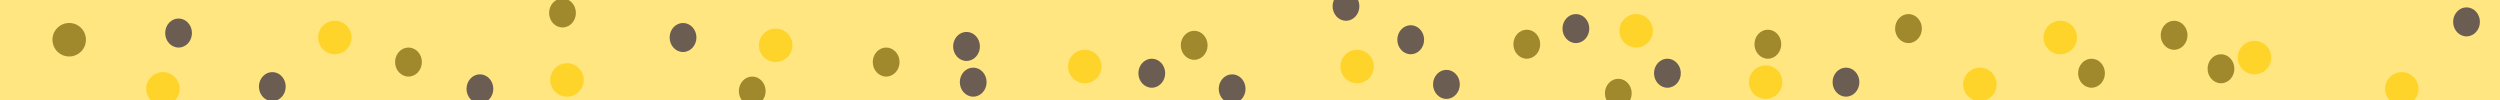 <?xml version="1.0" encoding="UTF-8" standalone="no"?>
<!-- Created with Inkscape (http://www.inkscape.org/) -->

<svg
   xmlns:dc="http://purl.org/dc/elements/1.1/"
   xmlns:cc="http://creativecommons.org/ns#"
   xmlns:rdf="http://www.w3.org/1999/02/22-rdf-syntax-ns#"
   xmlns:svg="http://www.w3.org/2000/svg"
   xmlns="http://www.w3.org/2000/svg"
   xmlns:sodipodi="http://sodipodi.sourceforge.net/DTD/sodipodi-0.dtd"
   xmlns:inkscape="http://www.inkscape.org/namespaces/inkscape"
   width="800"
   height="32"
   viewBox="0 0 800 32"
   id="svg4221"
   version="1.1"
   inkscape:version="0.91 r13725"
   sodipodi:docname="Boden.svg">
  <defs
     id="defs4223" />
  <sodipodi:namedview
     id="base"
     pagecolor="#ffffff"
     bordercolor="#666666"
     borderopacity="1.0"
     inkscape:pageopacity="0.0"
     inkscape:pageshadow="2"
     inkscape:zoom="1.4"
     inkscape:cx="341.93243"
     inkscape:cy="-0.92939727"
     inkscape:document-units="px"
     inkscape:current-layer="layer1"
     showgrid="false"
     inkscape:window-width="1920"
     inkscape:window-height="1018"
     inkscape:window-x="1272"
     inkscape:window-y="-8"
     inkscape:window-maximized="1"
     units="px" />
  <g
     inkscape:label="Ebene 1"
     inkscape:groupmode="layer"
     id="layer1"
     transform="translate(0,-1020.362)">
    <rect
       style="fill:#ffe680;fill-opacity:1;stroke:none;stroke-opacity:1"
       id="rect4174"
       width="807.143"
       height="40"
       x="-2.857"
       y="1019.505" />
    <circle
       style="fill:#ffd42a;fill-opacity:1;stroke:none;stroke-opacity:1"
       id="path4176"
       cx="248.214"
       cy="1034.862"
       r="5.357" />
    <circle
       style="fill:#ffd42a;fill-opacity:1;stroke:none;stroke-opacity:1"
       id="path4176-6"
       cx="347.143"
       cy="1041.648"
       r="5.357" />
    <circle
       style="fill:#ffd42a;fill-opacity:1;stroke:none;stroke-opacity:1"
       id="path4176-1"
       cx="434.286"
       cy="1041.648"
       r="5.357" />
    <circle
       style="fill:#ffd42a;fill-opacity:1;stroke:none;stroke-opacity:1"
       id="path4176-17"
       cx="523.571"
       cy="1030.219"
       r="5.357" />
    <circle
       style="fill:#ffd42a;fill-opacity:1;stroke:none;stroke-opacity:1"
       id="path4176-2"
       cx="565"
       cy="1046.648"
       r="5.357" />
    <circle
       style="fill:#ffd42a;fill-opacity:1;stroke:none;stroke-opacity:1"
       id="path4176-0"
       cx="633.571"
       cy="1047.362"
       r="5.357" />
    <circle
       style="fill:#ffd42a;fill-opacity:1;stroke:none;stroke-opacity:1"
       id="path4176-8"
       cx="659.286"
       cy="1032.362"
       r="5.357" />
    <circle
       style="fill:#ffd42a;fill-opacity:1;stroke:none;stroke-opacity:1"
       id="path4176-5"
       cx="721.429"
       cy="1038.791"
       r="5.357" />
    <circle
       style="fill:#ffd42a;fill-opacity:1;stroke:none;stroke-opacity:1"
       id="path4176-12"
       cx="768.571"
       cy="1048.791"
       r="5.357" />
    <circle
       style="fill:#ffd42a;fill-opacity:1;stroke:none;stroke-opacity:1"
       id="path4176-02"
       cx="181.429"
       cy="1045.934"
       r="5.357" />
    <circle
       style="fill:#ffd42a;fill-opacity:1;stroke:none;stroke-opacity:1"
       id="path4176-9"
       cx="107.143"
       cy="1032.362"
       r="5.357" />
    <circle
       style="fill:#ffd42a;fill-opacity:1;stroke:none;stroke-opacity:1"
       id="path4176-64"
       cx="52.143"
       cy="1048.791"
       r="5.357" />
    <circle
       style="fill:#a0892c;fill-opacity:1;stroke:none;stroke-opacity:1"
       id="path4176-20"
       cx="22.143"
       cy="1033.076"
       r="5.357" />
    <ellipse
       style="fill:#a0892c;fill-opacity:1;stroke:none;stroke-opacity:1"
       id="path4304"
       cx="382.143"
       cy="1034.862"
       rx="4.286"
       ry="4.643" />
    <ellipse
       style="fill:#a0892c;fill-opacity:1;stroke:none;stroke-opacity:1"
       id="path4304-4"
       cx="488.571"
       cy="1034.505"
       rx="4.286"
       ry="4.643" />
    <ellipse
       style="fill:#a0892c;fill-opacity:1;stroke:none;stroke-opacity:1"
       id="path4304-5"
       cx="565.714"
       cy="1034.505"
       rx="4.286"
       ry="4.643" />
    <ellipse
       style="fill:#a0892c;fill-opacity:1;stroke:none;stroke-opacity:1"
       id="path4304-2"
       cx="517.857"
       cy="1050.219"
       rx="4.286"
       ry="4.643" />
    <ellipse
       style="fill:#a0892c;fill-opacity:1;stroke:none;stroke-opacity:1"
       id="path4304-0"
       cx="283.571"
       cy="1040.219"
       rx="4.286"
       ry="4.643" />
    <ellipse
       style="fill:#a0892c;fill-opacity:1;stroke:none;stroke-opacity:1"
       id="path4304-3"
       cx="240.714"
       cy="1049.505"
       rx="4.286"
       ry="4.643" />
    <ellipse
       style="fill:#a0892c;fill-opacity:1;stroke:none;stroke-opacity:1"
       id="path4304-7"
       cx="180"
       cy="1024.505"
       rx="4.286"
       ry="4.643" />
    <ellipse
       style="fill:#a0892c;fill-opacity:1;stroke:none;stroke-opacity:1"
       id="path4304-9"
       cx="130.714"
       cy="1040.219"
       rx="4.286"
       ry="4.643" />
    <ellipse
       style="fill:#a0892c;fill-opacity:1;stroke:none;stroke-opacity:1"
       id="path4304-90"
       cx="610.714"
       cy="1029.505"
       rx="4.286"
       ry="4.643" />
    <ellipse
       style="fill:#a0892c;fill-opacity:1;stroke:none;stroke-opacity:1"
       id="path4304-1"
       cx="669.286"
       cy="1043.791"
       rx="4.286"
       ry="4.643" />
    <ellipse
       style="fill:#a0892c;fill-opacity:1;stroke:none;stroke-opacity:1"
       id="path4304-6"
       cx="695.714"
       cy="1031.648"
       rx="4.286"
       ry="4.643" />
    <ellipse
       style="fill:#a0892c;fill-opacity:1;stroke:none;stroke-opacity:1"
       id="path4304-75"
       cx="710.714"
       cy="1042.362"
       rx="4.286"
       ry="4.643" />
    <ellipse
       style="fill:#6c5d53;fill-opacity:1;stroke:none;stroke-opacity:1"
       id="path4304-51"
       cx="789.286"
       cy="1027.362"
       rx="4.286"
       ry="4.643" />
    <ellipse
       style="fill:#6c5d53;fill-opacity:1;stroke:none;stroke-opacity:1"
       id="path4304-51-0"
       cx="309.286"
       cy="1035.219"
       rx="4.286"
       ry="4.643" />
    <ellipse
       style="fill:#6c5d53;fill-opacity:1;stroke:none;stroke-opacity:1"
       id="path4304-51-3"
       cx="368.571"
       cy="1043.791"
       rx="4.286"
       ry="4.643" />
    <ellipse
       style="fill:#6c5d53;fill-opacity:1;stroke:none;stroke-opacity:1"
       id="path4304-51-2"
       cx="430.714"
       cy="1022.362"
       rx="4.286"
       ry="4.643" />
    <ellipse
       style="fill:#6c5d53;fill-opacity:1;stroke:none;stroke-opacity:1"
       id="path4304-51-6"
       cx="153.571"
       cy="1048.791"
       rx="4.286"
       ry="4.643" />
    <ellipse
       style="fill:#6c5d53;fill-opacity:1;stroke:none;stroke-opacity:1"
       id="path4304-51-1"
       cx="462.857"
       cy="1047.362"
       rx="4.286"
       ry="4.643" />
    <ellipse
       style="fill:#6c5d53;fill-opacity:1;stroke:none;stroke-opacity:1"
       id="path4304-51-8"
       cx="504.286"
       cy="1029.505"
       rx="4.286"
       ry="4.643" />
    <ellipse
       style="fill:#6c5d53;fill-opacity:1;stroke:none;stroke-opacity:1"
       id="path4304-51-35"
       cx="533.571"
       cy="1043.791"
       rx="4.286"
       ry="4.643" />
    <ellipse
       style="fill:#6c5d53;fill-opacity:1;stroke:none;stroke-opacity:1"
       id="path4304-51-5"
       cx="590.714"
       cy="1046.648"
       rx="4.286"
       ry="4.643" />
    <ellipse
       style="fill:#6c5d53;fill-opacity:1;stroke:none;stroke-opacity:1"
       id="path4304-51-33"
       cx="311.429"
       cy="1046.648"
       rx="4.286"
       ry="4.643" />
    <ellipse
       style="fill:#6c5d53;fill-opacity:1;stroke:none;stroke-opacity:1"
       id="path4304-51-12"
       cx="218.571"
       cy="1032.362"
       rx="4.286"
       ry="4.643" />
    <ellipse
       style="fill:#6c5d53;fill-opacity:1;stroke:none;stroke-opacity:1"
       id="path4304-51-64"
       cx="87.143"
       cy="1048.076"
       rx="4.286"
       ry="4.643" />
    <ellipse
       style="fill:#6c5d53;fill-opacity:1;stroke:none;stroke-opacity:1"
       id="path4304-51-69"
       cx="57.143"
       cy="1030.934"
       rx="4.286"
       ry="4.643" />
    <ellipse
       style="fill:#6c5d53;fill-opacity:1;stroke:none;stroke-opacity:1"
       id="path4304-51-7"
       cx="394.286"
       cy="1048.791"
       rx="4.286"
       ry="4.643" />
    <ellipse
       style="fill:#6c5d53;fill-opacity:1;stroke:none;stroke-opacity:1"
       id="path4304-51-25"
       cx="451.429"
       cy="1033.076"
       rx="4.286"
       ry="4.643" />
  </g>
</svg>
